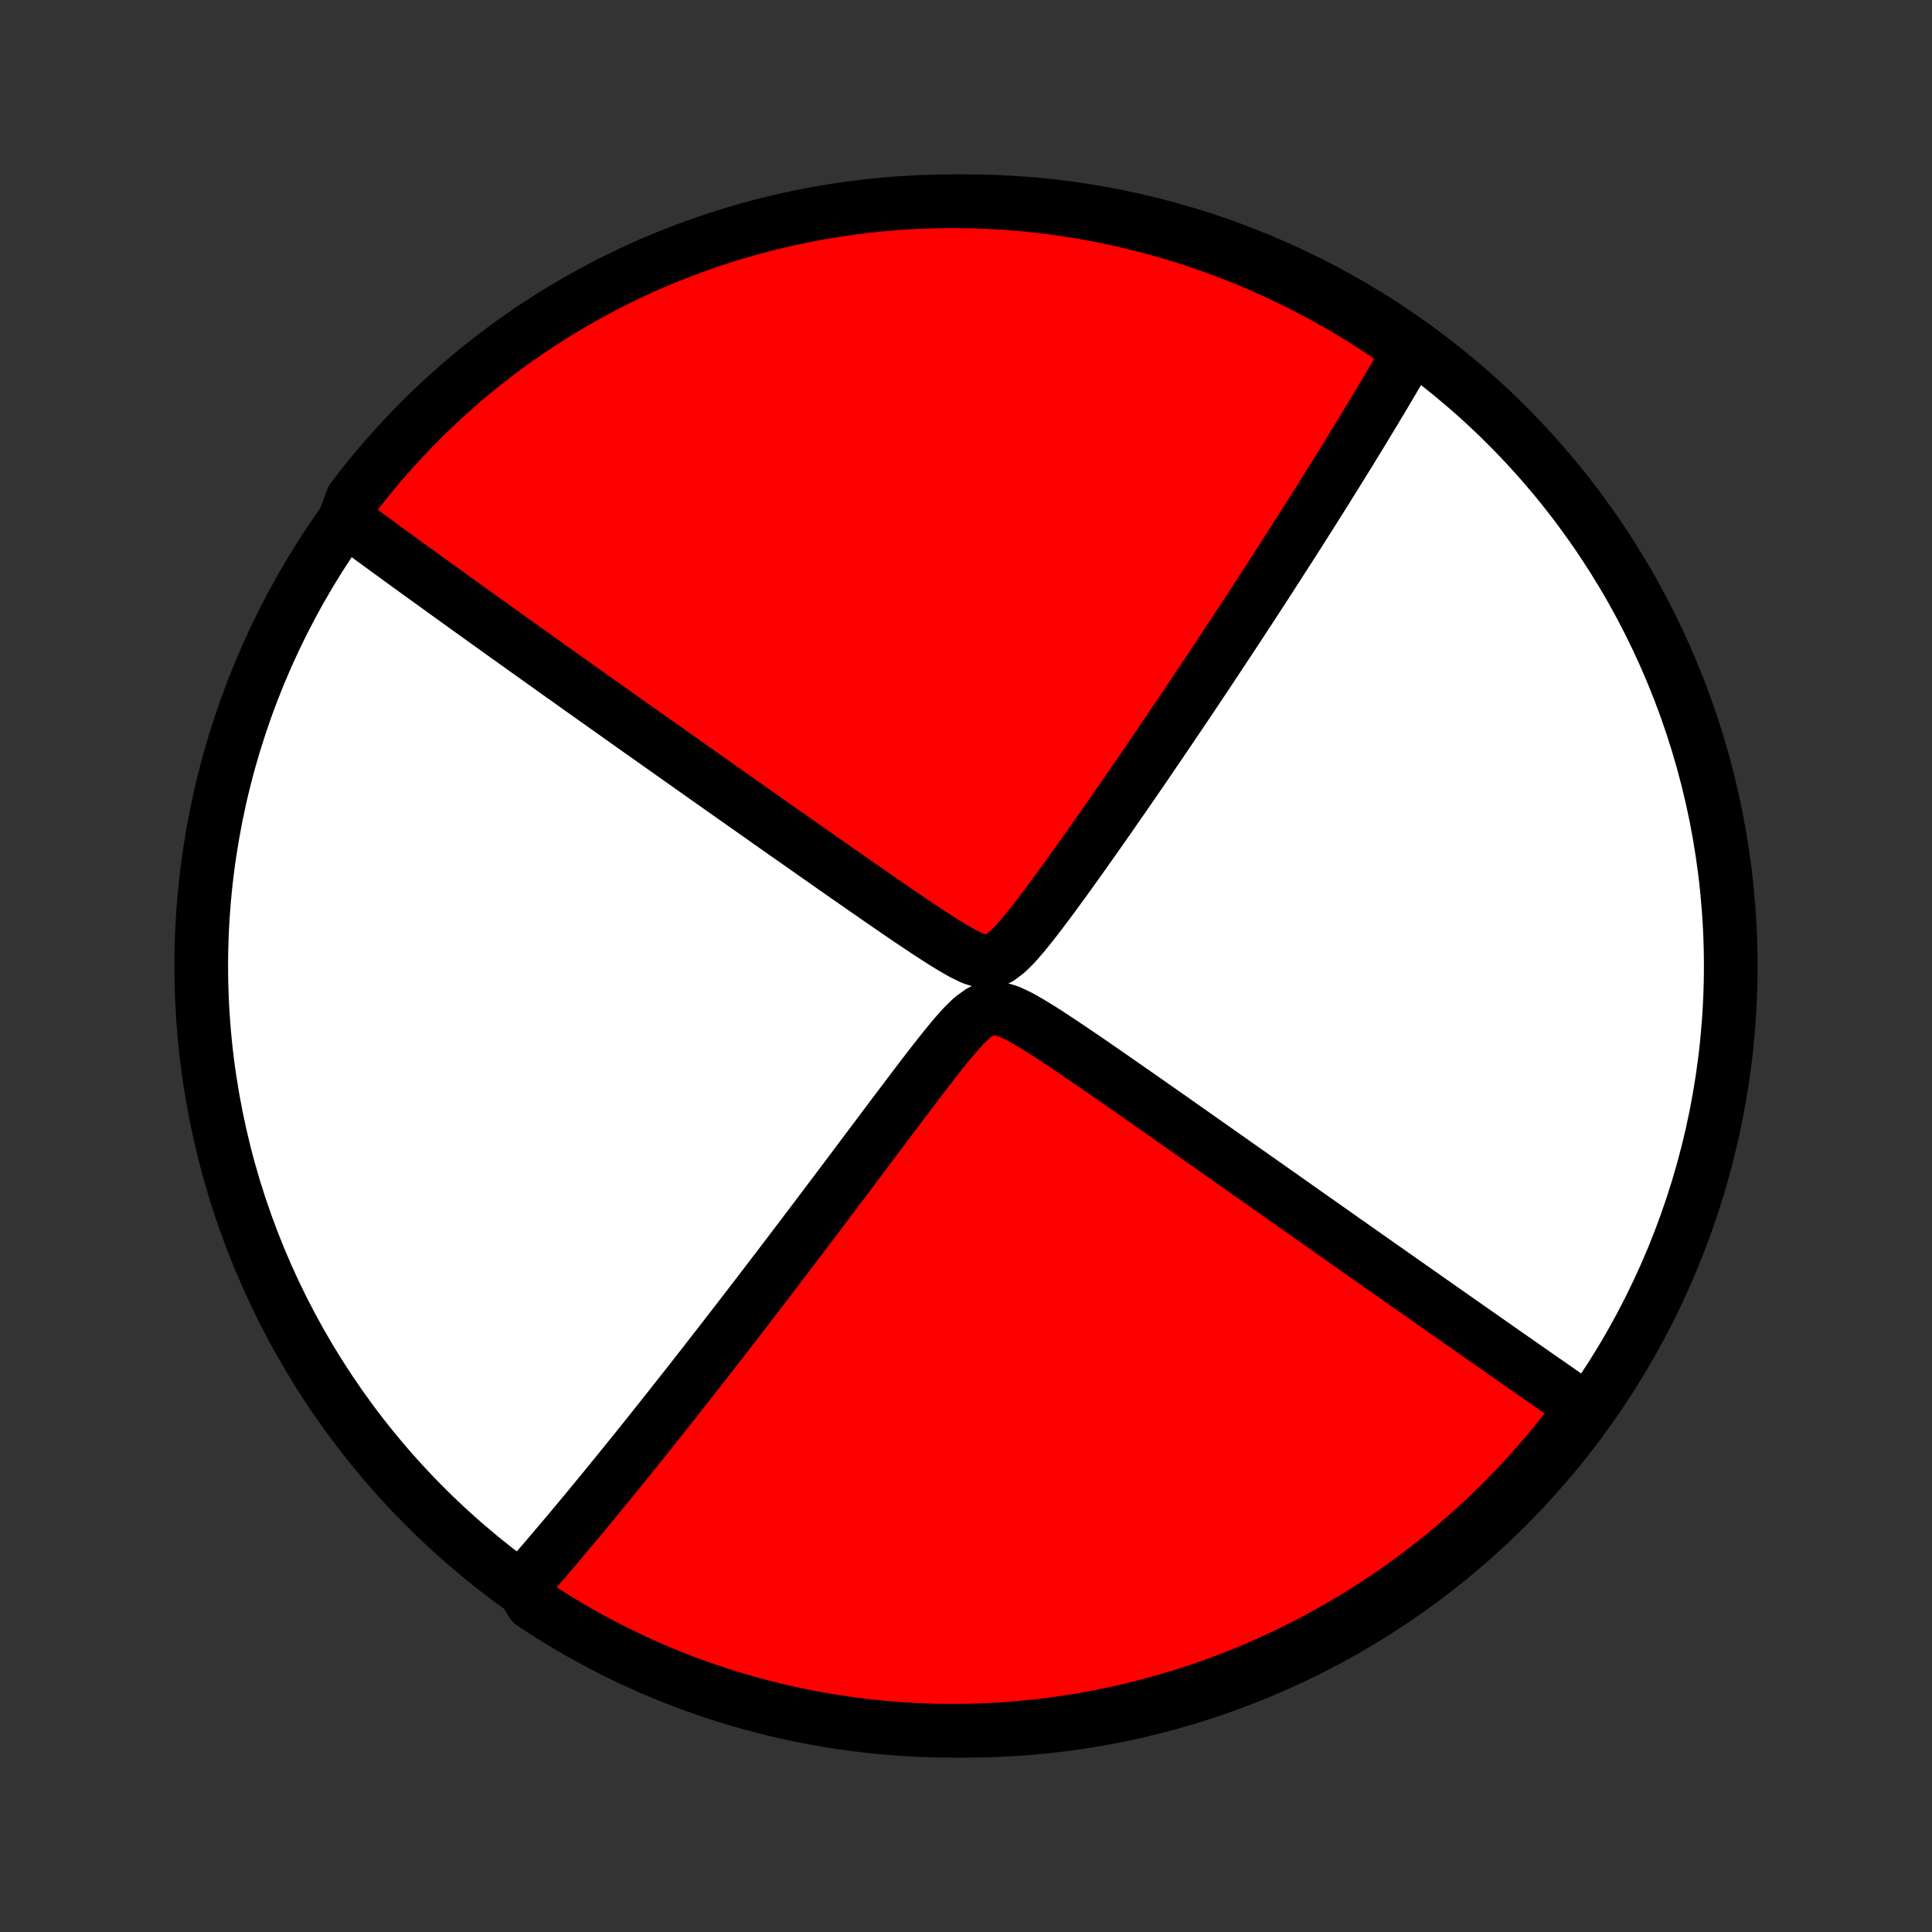 <?xml version="1.0" encoding="utf-8" standalone="no"?>
<!DOCTYPE svg PUBLIC "-//W3C//DTD SVG 1.1//EN"
  "http://www.w3.org/Graphics/SVG/1.1/DTD/svg11.dtd">
<!-- Created with matplotlib (http://matplotlib.org/) -->
<svg height="72pt" version="1.1" viewBox="0 0 72 72" width="72pt" xmlns="http://www.w3.org/2000/svg" xmlns:xlink="http://www.w3.org/1999/xlink">
 <rect x="0" y="0" width="72" height="72" fill="#333333" stroke="none"/>
 <defs>
  <style type="text/css">
*{stroke-linecap:butt;stroke-linejoin:round;}
  </style>
 </defs>
 <g id="figure_1">
  <g id="patch_1">
   <path d="
M0 72
L72 72
L72 0
L0 0
z
" style="fill:none;"/>
  </g>
  <g id="axes_1">
   <g id="PatchCollection_1">
    <defs>
     <path d="
M36 -7.5
C43.558 -7.5 50.808 -10.503 56.153 -15.848
C61.497 -21.192 64.5 -28.442 64.5 -36
C64.5 -43.558 61.497 -50.808 56.153 -56.153
C50.808 -61.497 43.558 -64.5 36 -64.5
C28.442 -64.5 21.192 -61.497 15.848 -56.153
C10.503 -50.808 7.5 -43.558 7.5 -36
C7.5 -28.442 10.503 -21.192 15.848 -15.848
C21.192 -10.503 28.442 -7.5 36 -7.5
z
" id="C0_0_a811fe30f3"/>
     <path d="
M12.823 -52.576
L12.966 -52.471
L13.109 -52.366
L13.398 -52.26
L13.543 -52.153
L13.69 -52.046
L13.837 -51.938
L13.986 -51.83
L14.136 -51.721
L14.286 -51.611
L14.438 -51.5
L14.591 -51.389
L14.745 -51.277
L14.901 -51.164
L15.058 -51.05
L15.216 -50.935
L15.375 -50.82
L15.536 -50.703
L15.699 -50.586
L15.863 -50.467
L16.029 -50.347
L16.197 -50.226
L16.366 -50.104
L16.537 -49.98
L16.71 -49.856
L16.885 -49.73
L17.062 -49.602
L17.241 -49.474
L17.422 -49.343
L17.605 -49.212
L17.791 -49.079
L17.978 -48.944
L18.169 -48.807
L18.362 -48.669
L18.557 -48.529
L18.755 -48.387
L18.956 -48.244
L19.159 -48.098
L19.366 -47.951
L19.575 -47.801
L19.788 -47.65
L20.003 -47.496
L20.222 -47.34
L20.444 -47.182
L20.669 -47.021
L20.898 -46.858
L21.131 -46.693
L21.366 -46.525
L21.606 -46.355
L21.85 -46.182
L22.097 -46.006
L22.349 -45.828
L22.604 -45.647
L22.863 -45.463
L23.127 -45.276
L23.395 -45.086
L23.667 -44.893
L23.944 -44.697
L24.225 -44.499
L24.511 -44.297
L24.801 -44.092
L25.095 -43.883
L25.395 -43.672
L25.699 -43.457
L26.008 -43.239
L26.321 -43.018
L26.639 -42.793
L26.962 -42.566
L27.29 -42.334
L27.622 -42.1
L27.959 -41.863
L28.301 -41.623
L28.647 -41.379
L28.997 -41.132
L29.352 -40.883
L29.712 -40.631
L30.075 -40.376
L30.442 -40.118
L30.813 -39.858
L31.188 -39.596
L31.566 -39.332
L31.948 -39.066
L32.332 -38.799
L32.719 -38.531
L33.109 -38.262
L33.5 -37.993
L33.893 -37.725
L34.288 -37.46
L34.682 -37.199
L35.076 -36.945
L35.468 -36.703
L35.854 -36.481
L36.229 -36.297
L36.587 -36.18
L36.922 -36.172
L37.239 -36.295
L37.544 -36.528
L37.842 -36.827
L38.135 -37.164
L38.425 -37.521
L38.711 -37.889
L38.995 -38.265
L39.276 -38.644
L39.555 -39.025
L39.831 -39.406
L40.104 -39.787
L40.374 -40.166
L40.642 -40.544
L40.906 -40.919
L41.167 -41.292
L41.425 -41.662
L41.68 -42.029
L41.932 -42.392
L42.18 -42.751
L42.424 -43.107
L42.665 -43.458
L42.903 -43.806
L43.136 -44.149
L43.367 -44.488
L43.593 -44.823
L43.816 -45.153
L44.036 -45.478
L44.252 -45.799
L44.464 -46.116
L44.672 -46.428
L44.878 -46.735
L45.079 -47.038
L45.277 -47.337
L45.472 -47.631
L45.663 -47.92
L45.852 -48.206
L46.036 -48.486
L46.218 -48.763
L46.396 -49.035
L46.572 -49.303
L46.744 -49.567
L46.913 -49.827
L47.079 -50.083
L47.243 -50.336
L47.403 -50.584
L47.561 -50.829
L47.716 -51.07
L47.869 -51.307
L48.019 -51.541
L48.167 -51.772
L48.312 -51.999
L48.455 -52.223
L48.595 -52.444
L48.733 -52.662
L48.869 -52.877
L49.003 -53.089
L49.135 -53.298
L49.265 -53.505
L49.392 -53.709
L49.518 -53.91
L49.642 -54.109
L49.765 -54.305
L49.885 -54.499
L50.004 -54.69
L50.121 -54.88
L50.237 -55.067
L50.351 -55.252
L50.463 -55.436
L50.574 -55.617
L50.684 -55.796
L50.792 -55.974
L50.899 -56.15
L51.004 -56.324
L51.109 -56.496
L51.212 -56.667
L51.313 -56.837
L51.414 -57.005
L51.514 -57.172
L51.612 -57.337
L51.709 -57.501
L51.806 -57.664
L51.901 -57.825
L51.995 -57.986
L52.089 -58.145
L52.181 -58.303
L52.273 -58.461
L52.363 -58.617
L52.453 -58.773
L52.542 -58.928
L52.195 -59.081
L51.783 -59.451
L51.367 -59.73
L50.946 -60.002
L50.52 -60.267
L50.09 -60.524
L49.655 -60.774
L49.216 -61.016
L48.774 -61.25
L48.327 -61.477
L47.877 -61.696
L47.423 -61.907
L46.965 -62.111
L46.505 -62.306
L46.041 -62.493
L45.574 -62.673
L45.104 -62.844
L44.631 -63.007
L44.156 -63.162
L43.678 -63.308
L43.198 -63.446
L42.715 -63.576
L42.231 -63.698
L41.745 -63.811
L41.256 -63.915
L40.767 -64.011
L40.276 -64.099
L39.783 -64.177
L39.29 -64.248
L38.795 -64.309
L38.3 -64.363
L37.804 -64.407
L37.307 -64.443
L36.81 -64.47
L36.312 -64.489
L35.815 -64.498
L35.318 -64.499
L34.821 -64.492
L34.324 -64.476
L33.828 -64.451
L33.332 -64.417
L32.837 -64.375
L32.343 -64.324
L31.851 -64.264
L31.359 -64.196
L30.869 -64.12
L30.381 -64.034
L29.894 -63.941
L29.409 -63.838
L28.926 -63.727
L28.445 -63.608
L27.967 -63.48
L27.491 -63.344
L27.017 -63.2
L26.547 -63.047
L26.079 -62.886
L25.614 -62.717
L25.152 -62.54
L24.694 -62.355
L24.239 -62.162
L23.788 -61.96
L23.34 -61.751
L22.897 -61.534
L22.457 -61.309
L22.021 -61.077
L21.59 -60.837
L21.163 -60.589
L20.741 -60.334
L20.323 -60.071
L19.91 -59.801
L19.502 -59.524
L19.099 -59.239
L18.701 -58.948
L18.308 -58.649
L17.921 -58.344
L17.539 -58.032
L17.163 -57.713
L16.793 -57.388
L16.428 -57.056
L16.07 -56.717
L15.717 -56.372
L15.371 -56.021
L15.031 -55.664
L14.697 -55.301
L14.37 -54.932
L14.049 -54.558
L13.735 -54.177
L13.428 -53.792
L13.128 -53.4
z
" id="C0_1_1e7dd3efc4"/>
     <path d="
M19.455 -12.884
L19.572 -13.018
L19.689 -13.152
L19.808 -13.288
L19.926 -13.425
L20.046 -13.563
L20.166 -13.703
L20.287 -13.843
L20.408 -13.985
L20.531 -14.129
L20.654 -14.274
L20.778 -14.42
L20.903 -14.568
L21.029 -14.717
L21.156 -14.868
L21.284 -15.02
L21.413 -15.174
L21.543 -15.33
L21.674 -15.488
L21.807 -15.648
L21.941 -15.809
L22.076 -15.973
L22.212 -16.139
L22.35 -16.306
L22.49 -16.476
L22.631 -16.648
L22.773 -16.823
L22.917 -17
L23.063 -17.179
L23.21 -17.361
L23.36 -17.546
L23.511 -17.733
L23.664 -17.922
L23.819 -18.115
L23.976 -18.311
L24.135 -18.509
L24.296 -18.711
L24.459 -18.916
L24.625 -19.124
L24.792 -19.335
L24.963 -19.55
L25.135 -19.769
L25.31 -19.991
L25.488 -20.216
L25.668 -20.445
L25.851 -20.678
L26.037 -20.916
L26.225 -21.157
L26.416 -21.402
L26.61 -21.651
L26.807 -21.904
L27.007 -22.162
L27.21 -22.424
L27.416 -22.691
L27.625 -22.962
L27.838 -23.238
L28.053 -23.518
L28.272 -23.803
L28.494 -24.093
L28.719 -24.387
L28.947 -24.686
L29.179 -24.991
L29.414 -25.299
L29.652 -25.613
L29.893 -25.931
L30.138 -26.255
L30.386 -26.582
L30.637 -26.915
L30.891 -27.252
L31.149 -27.593
L31.409 -27.939
L31.672 -28.289
L31.938 -28.643
L32.207 -29.002
L32.478 -29.363
L32.752 -29.728
L33.029 -30.097
L33.308 -30.468
L33.589 -30.841
L33.872 -31.216
L34.157 -31.592
L34.444 -31.968
L34.733 -32.343
L35.025 -32.715
L35.318 -33.081
L35.614 -33.435
L35.915 -33.77
L36.222 -34.068
L36.54 -34.299
L36.876 -34.422
L37.234 -34.414
L37.609 -34.297
L37.995 -34.114
L38.385 -33.893
L38.779 -33.652
L39.172 -33.4
L39.565 -33.14
L39.957 -32.877
L40.347 -32.612
L40.736 -32.346
L41.121 -32.08
L41.504 -31.815
L41.883 -31.551
L42.259 -31.289
L42.632 -31.029
L43 -30.77
L43.365 -30.515
L43.726 -30.262
L44.082 -30.011
L44.434 -29.764
L44.782 -29.519
L45.125 -29.278
L45.463 -29.04
L45.797 -28.805
L46.126 -28.573
L46.45 -28.345
L46.77 -28.12
L47.085 -27.898
L47.395 -27.68
L47.7 -27.465
L48 -27.253
L48.296 -27.045
L48.587 -26.84
L48.873 -26.638
L49.155 -26.44
L49.432 -26.245
L49.705 -26.053
L49.973 -25.864
L50.237 -25.678
L50.497 -25.495
L50.752 -25.316
L51.004 -25.139
L51.251 -24.965
L51.494 -24.794
L51.734 -24.626
L51.97 -24.46
L52.202 -24.297
L52.43 -24.137
L52.655 -23.979
L52.876 -23.824
L53.094 -23.671
L53.308 -23.52
L53.52 -23.372
L53.728 -23.226
L53.933 -23.082
L54.136 -22.94
L54.335 -22.8
L54.532 -22.662
L54.726 -22.527
L54.917 -22.393
L55.106 -22.261
L55.292 -22.13
L55.476 -22.002
L55.657 -21.875
L55.836 -21.75
L56.013 -21.626
L56.188 -21.504
L56.361 -21.383
L56.532 -21.264
L56.701 -21.146
L56.868 -21.029
L57.033 -20.914
L57.196 -20.8
L57.358 -20.688
L57.518 -20.576
L57.677 -20.466
L57.834 -20.357
L57.989 -20.248
L58.143 -20.141
L58.296 -20.035
L58.447 -19.93
L58.597 -19.826
L58.746 -19.722
L58.894 -19.62
L58.887 -19.518
L58.587 -19.016
L58.28 -18.62
L57.967 -18.228
L57.646 -17.842
L57.319 -17.461
L56.986 -17.086
L56.647 -16.717
L56.3 -16.354
L55.948 -15.996
L55.59 -15.645
L55.226 -15.3
L54.856 -14.961
L54.48 -14.629
L54.098 -14.303
L53.711 -13.984
L53.319 -13.672
L52.921 -13.366
L52.519 -13.067
L52.111 -12.775
L51.698 -12.491
L51.28 -12.213
L50.858 -11.943
L50.431 -11.68
L50 -11.424
L49.565 -11.176
L49.125 -10.935
L48.682 -10.702
L48.235 -10.477
L47.783 -10.26
L47.329 -10.05
L46.871 -9.848
L46.409 -9.655
L45.945 -9.469
L45.477 -9.291
L45.006 -9.122
L44.533 -8.96
L44.057 -8.807
L43.579 -8.663
L43.098 -8.526
L42.615 -8.398
L42.131 -8.278
L41.644 -8.167
L41.156 -8.064
L40.666 -7.97
L40.174 -7.884
L39.682 -7.807
L39.188 -7.739
L38.693 -7.679
L38.197 -7.628
L37.701 -7.585
L37.204 -7.551
L36.707 -7.525
L36.21 -7.509
L35.712 -7.501
L35.215 -7.501
L34.718 -7.511
L34.221 -7.529
L33.725 -7.556
L33.23 -7.591
L32.735 -7.635
L32.242 -7.688
L31.749 -7.749
L31.258 -7.819
L30.768 -7.897
L30.28 -7.984
L29.794 -8.08
L29.309 -8.184
L28.827 -8.297
L28.346 -8.418
L27.868 -8.547
L27.393 -8.685
L26.92 -8.831
L26.45 -8.985
L25.983 -9.148
L25.519 -9.318
L25.058 -9.497
L24.6 -9.684
L24.146 -9.879
L23.695 -10.082
L23.249 -10.293
L22.806 -10.512
L22.367 -10.738
L21.932 -10.972
L21.502 -11.214
L21.076 -11.463
L20.654 -11.72
L20.238 -11.984
L19.826 -12.256
z
" id="C0_2_cd910812d1"/>
    </defs>
    <g clip-path="url(#p1bffca34e9)">
     <use style="fill:#ffffff;stroke:#000000;stroke-width:2.0;" x="0.0" xlink:href="#C0_0_a811fe30f3" y="72.0"/>
    </g>
    <g clip-path="url(#p1bffca34e9)">
     <use style="fill:#ff0000;stroke:#000000;stroke-width:2.0;" x="0.0" xlink:href="#C0_1_1e7dd3efc4" y="72.0"/>
    </g>
    <g clip-path="url(#p1bffca34e9)">
     <use style="fill:#ff0000;stroke:#000000;stroke-width:2.0;" x="0.0" xlink:href="#C0_2_cd910812d1" y="72.0"/>
    </g>
   </g>
  </g>
 </g>
 <defs>
  <clipPath id="p1bffca34e9">
   <rect height="72.0" width="72.0" x="0.0" y="0.0"/>
  </clipPath>
 </defs>
</svg>
